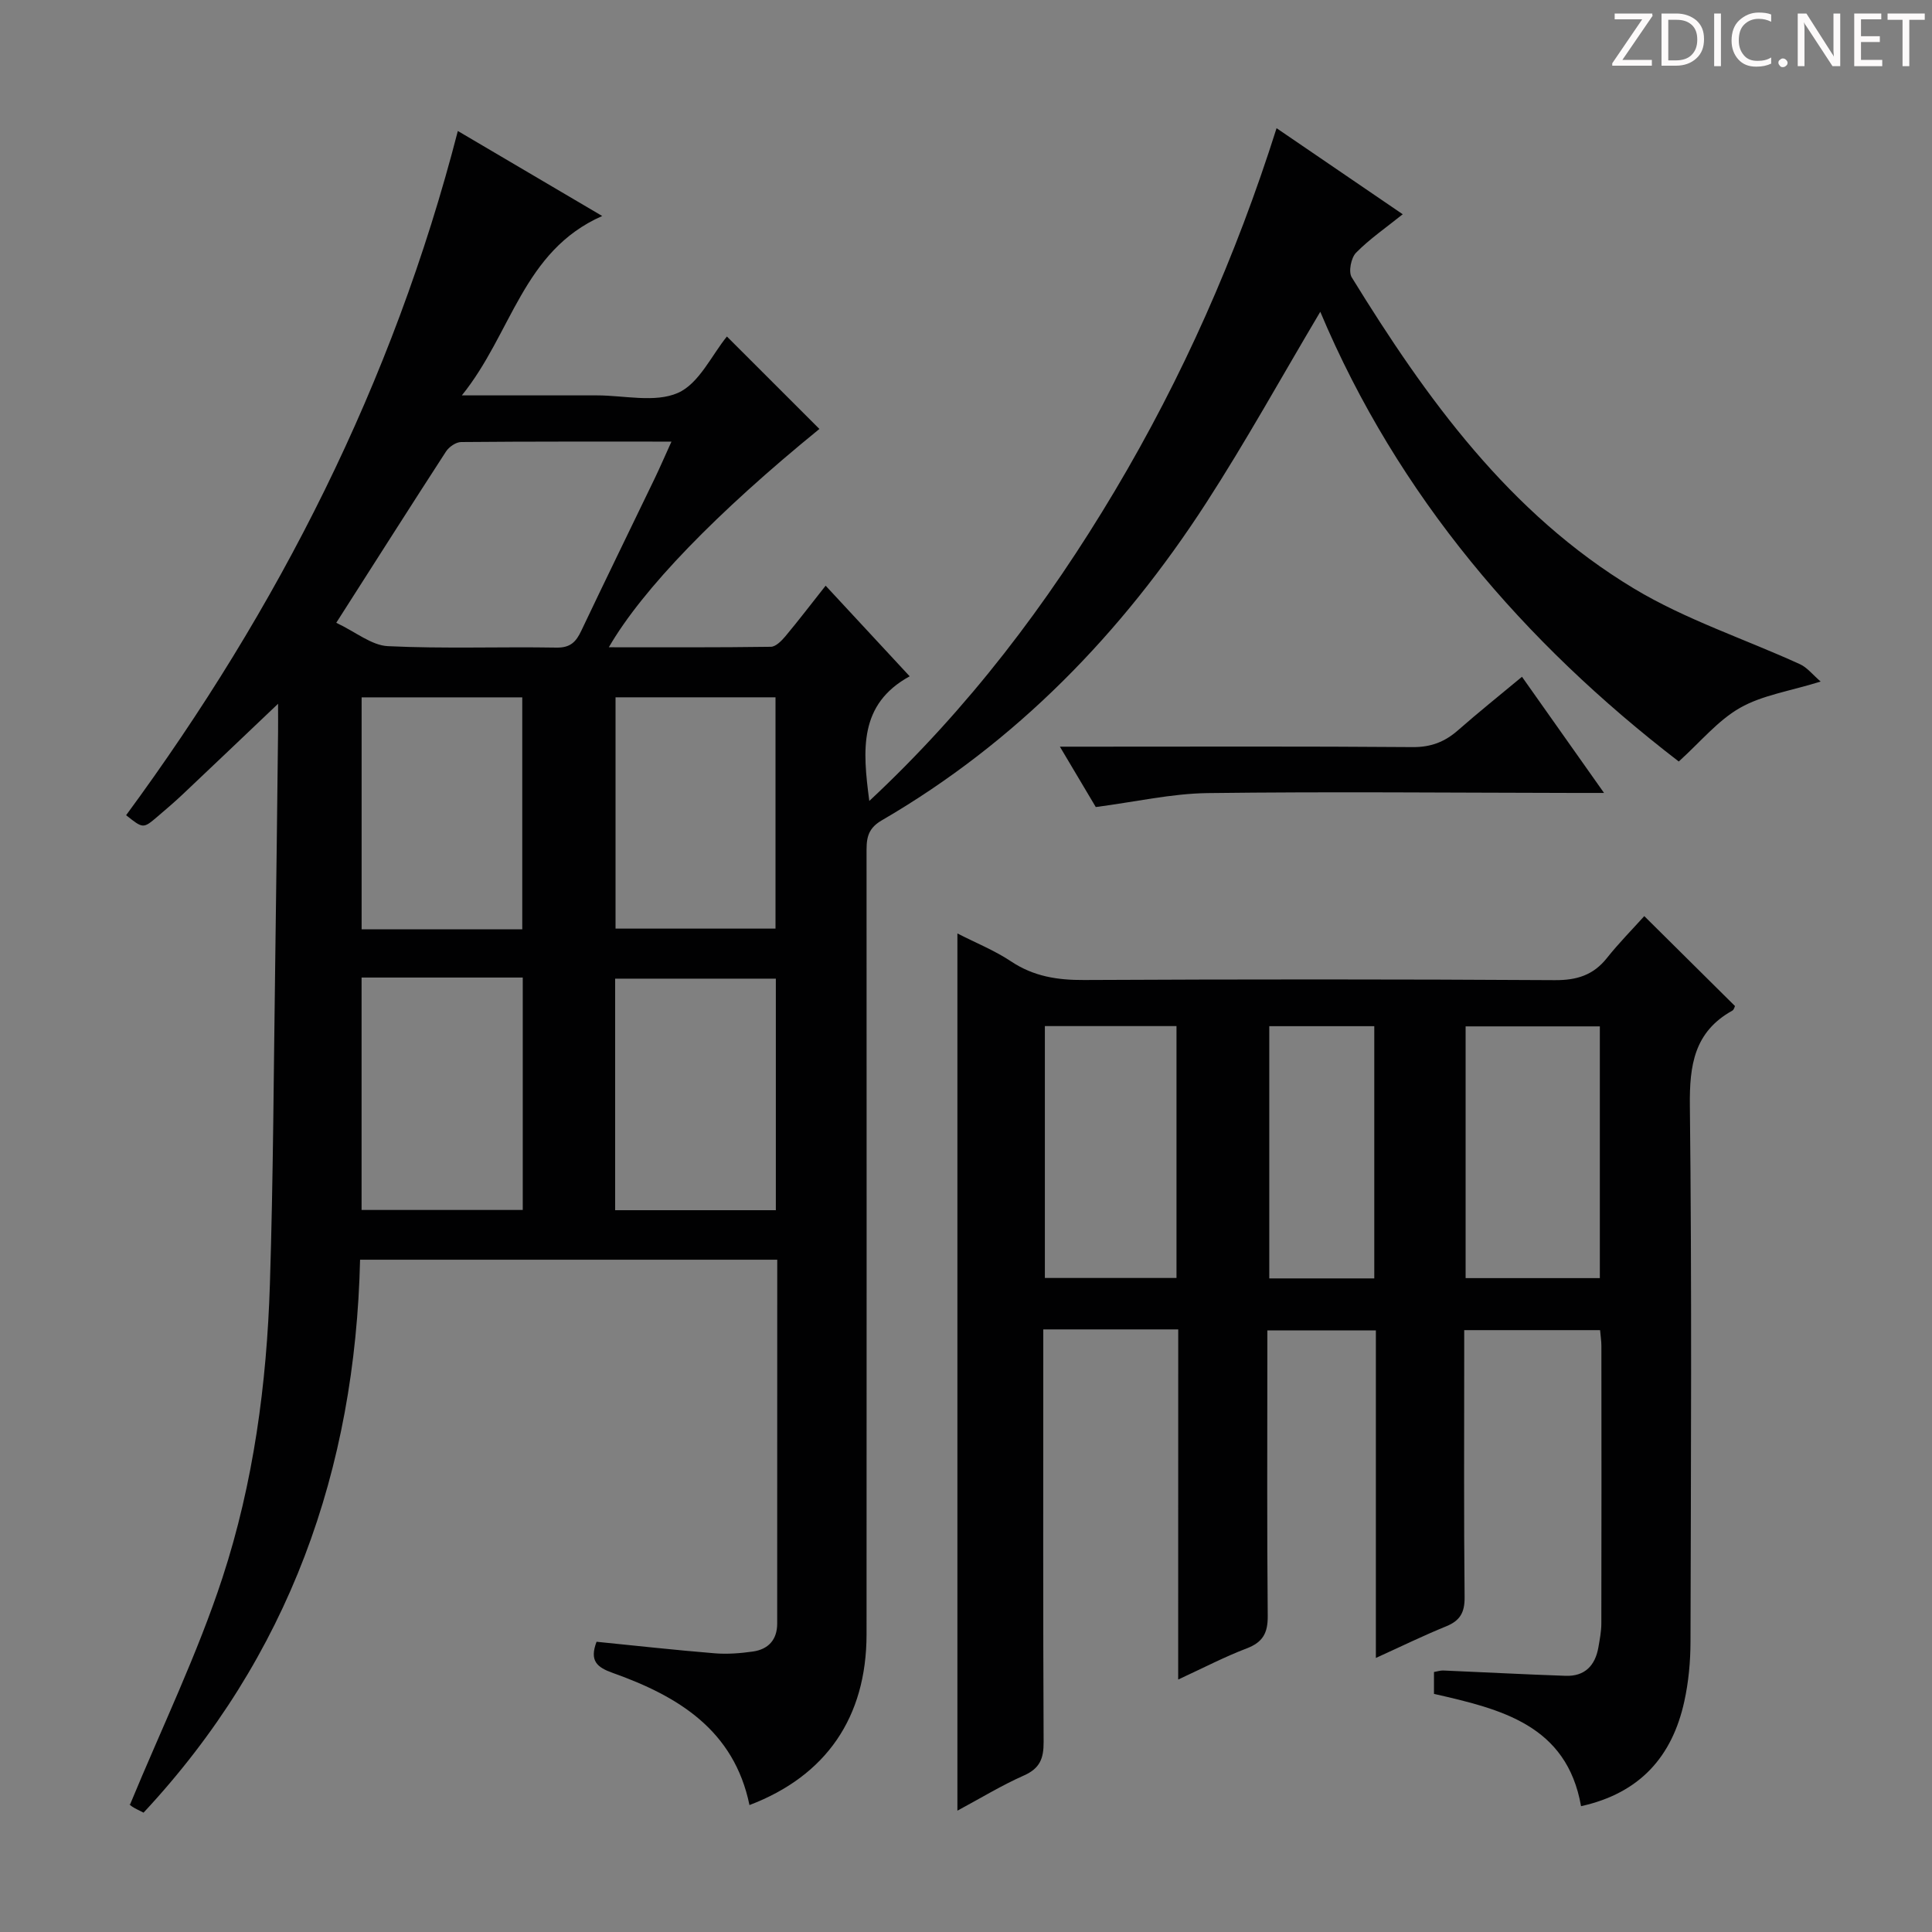 <svg enable-background="new 0 0 400 400" viewBox="0 0 400 400" xmlns="http://www.w3.org/2000/svg"><rect x="0" y="0" width="400" height="400" fill="#808080" stroke="none"/><g fill="#fcfafa"><path d="m342.2 3.2-6.3 9.2h6.1v1.2h-8.2v-.5l6.2-9.1h-5.7v-1.2h7.8v.4z"/><path d="m344 13.7v-10.9h3.1c1.6 0 3 .5 4.1 1.4 1.1 1 1.6 2.2 1.6 3.9s-.5 3-1.6 4-2.5 1.5-4.2 1.5h-3zm1.4-9.6v8.4h1.6c1.4 0 2.5-.4 3.2-1.1.8-.8 1.2-1.8 1.2-3.2s-.4-2.4-1.2-3.1-1.8-1-3.1-1z"/><path d="m356.3 2.8v10.9h-1.4v-10.9z"/><path d="m366.6 13.2c-.8.4-1.8.6-3 .6-1.6 0-2.8-.5-3.7-1.5s-1.4-2.3-1.4-3.9c0-1.7.5-3.2 1.6-4.2s2.4-1.6 4-1.6c1 0 1.9.1 2.6.4v1.5c-.8-.4-1.6-.6-2.6-.6-1.2 0-2.2.4-3 1.2s-1.1 1.9-1.1 3.3c0 1.3.4 2.3 1.1 3.1s1.6 1.1 2.8 1.1c1.1 0 2-.2 2.8-.7v1.3z"/><path d="m368.2 13c0-.3.1-.5.3-.6.2-.2.4-.3.6-.3.3 0 .5.1.7.3s.3.4.3.6-.1.5-.3.6c-.2.2-.4.3-.7.3s-.5-.1-.6-.3c-.2-.2-.3-.4-.3-.6z"/><path d="m381.1 13.7h-1.7l-5.5-8.4c-.2-.2-.3-.5-.4-.7 0 .2.1.8.1 1.5v7.6h-1.4v-10.9h1.8l5.3 8.3c.3.4.4.6.4.8 0-.3-.1-.8-.1-1.6v-7.5h1.4v10.9z"/><path d="m389.7 13.7h-5.8v-10.9h5.6v1.2h-4.2v3.5h3.9v1.2h-3.9v3.7h4.4z"/><path d="m398.4 4.1h-3.1v9.6h-1.4v-9.6h-3.1v-1.3h7.7v1.3z"/></g><path d="m155.17 373.72c-3.2-15.54-14.79-22.55-28.31-27.36-3.28-1.17-4.85-2.5-3.35-6.45 8.08.81 16.27 1.72 24.48 2.39 2.61.21 5.3 0 7.9-.37 3.19-.46 5.02-2.44 5.02-5.79.01-24.98.01-49.97.01-75.33-28.7 0-57.12 0-86.37 0-1.01 43.39-14.66 82.12-44.83 114.48-.95-.5-1.7-.81-2.37-1.26-.53-.36-.96-.88-.44-.39 6.63-16.03 13.97-31.16 19.15-46.99 6.42-19.61 9.17-40.14 9.82-60.78.7-22.13.78-44.28 1.1-66.42.23-15.98.4-31.96.59-47.93.02-1.62 0-3.24 0-5.81-7.06 6.71-13.36 12.72-19.68 18.69-1.69 1.6-3.47 3.12-5.24 4.63-3.01 2.57-3.02 2.55-6.54-.25 31.51-42.82 55.22-89.41 68.68-141.66 9.57 5.63 19.43 11.44 29.89 17.6-16.47 7.26-18.66 24.27-29.06 37.14 10.45 0 19.21.01 27.96 0 5.67 0 12.04 1.58 16.79-.52 4.37-1.93 6.99-7.83 10.13-11.67 6.27 6.27 12.72 12.72 19.15 19.14-21.2 17.26-36.61 33.12-43.6 45.2 11.43 0 22.49.06 33.55-.1 1.02-.01 2.22-1.24 3.01-2.18 2.74-3.28 5.34-6.69 8.33-10.47 5.83 6.28 11.33 12.21 17.4 18.76-10.55 5.79-9.76 15.2-8.36 25.81 20.54-19.17 36.86-40.74 50.82-64.18 14-23.52 25.03-48.38 33.5-75.11 8.91 6.08 17.48 11.93 26.12 17.82-3.42 2.75-6.82 5.08-9.66 7.96-1.03 1.04-1.61 3.94-.91 5.08 15.46 25.11 32.65 48.94 58.44 64.45 10.72 6.45 22.92 10.43 34.38 15.67 1.49.68 2.62 2.16 4.28 3.59-6.48 2.01-12.09 2.82-16.69 5.44s-8.18 7.04-12.69 11.11c-31.97-24.58-58.13-54.89-74.22-93.11-8.01 13.48-15.38 26.83-23.64 39.6-17.42 26.91-39.28 49.5-67.19 65.72-3.23 1.88-3.11 4.23-3.11 7.06.01 53.82.03 107.64 0 161.46-.02 17.16-8.35 29.28-24.24 35.33zm-85.55-244.78c4.04 1.91 7.3 4.67 10.68 4.84 11.62.56 23.28.1 34.92.3 2.91.05 4.07-1.23 5.15-3.53 4.98-10.49 10.09-20.93 15.13-31.39 1.12-2.32 2.13-4.68 3.52-7.73-15.04 0-29.3-.04-43.56.09-1.06.01-2.5 1-3.12 1.96-7.39 11.39-14.67 22.87-22.72 35.46zm38.51 63.46c0-16.39 0-32.24 0-48.02-11.37 0-22.29 0-33.26 0v48.02zm.1 9.99c-11.27 0-22.18 0-33.37 0v48.12h33.37c0-16.18 0-32.04 0-48.12zm52.4 48.17c0-16.37 0-32.11 0-47.94-11.31 0-22.32 0-33.27 0v47.94zm-.07-58.3c0-16.18 0-32.02 0-47.89-11.26 0-22.15 0-33.12 0v47.89z" fill="#010102"/><path d="m243.94 275.24c-9.66 0-18.46 0-27.94 0v5.44c0 26.66-.06 53.32.07 79.98.02 3.4-.76 5.46-4.07 6.93-4.65 2.06-9.03 4.74-13.78 7.29 0-60.8 0-120.94 0-181.62 3.84 1.97 7.71 3.52 11.1 5.78 4.67 3.12 9.6 3.89 15.09 3.86 32.49-.16 64.98-.17 97.48.03 4.56.03 7.98-1.02 10.82-4.6 2.48-3.12 5.3-5.96 7.72-8.66 6.66 6.6 12.64 12.54 18.78 18.62-.08.15-.2.76-.55.95-7.89 4.39-8.89 11.29-8.79 19.71.42 36.99.22 73.98.13 110.97-.01 4.13-.4 8.34-1.29 12.37-2.5 11.37-9.16 18.96-21.37 21.66-2.96-16.82-16.56-20.09-30.45-23.25 0-1.5 0-2.91 0-4.53.72-.12 1.34-.34 1.96-.31 8.43.36 16.86.81 25.29 1.1 3.97.14 6.13-2.12 6.79-5.9.28-1.63.61-3.29.61-4.94.04-19.16.03-38.32.01-57.49 0-.98-.16-1.95-.27-3.24-9.27 0-18.33 0-28.13 0v5.32c0 16.66-.09 33.33.08 49.99.03 3.15-.94 4.84-3.81 6.01-4.72 1.92-9.32 4.17-14.56 6.55 0-22.93 0-45.18 0-67.82-7.48 0-14.55 0-22.47 0v5.64c0 17.83-.09 35.66.08 53.49.03 3.53-1.01 5.44-4.35 6.71-4.59 1.75-8.97 4.04-14.19 6.45.01-24.64.01-48.36.01-72.49zm59.5-10.62h27.79c0-17.59 0-34.81 0-52.12-9.42 0-18.48 0-27.79 0zm-87.11-52.18v52.15h27.25c0-17.61 0-34.8 0-52.15-9.26 0-18.15 0-27.25 0zm46.46.02v52.22h21.74c0-17.52 0-34.73 0-52.22-7.35 0-14.41 0-21.74 0z" fill="#010102"/><path d="m226.87 167.09c-1.89-3.18-4.39-7.39-7.43-12.5h6.16c22.29 0 44.59-.09 66.88.09 3.79.03 6.66-1.09 9.4-3.5 4.21-3.7 8.59-7.2 13.23-11.06 5.66 8.01 10.98 15.53 16.99 24.05-2.77 0-4.49 0-6.21 0-25.29-.04-50.58-.29-75.87.03-7.47.1-14.94 1.82-23.15 2.89z" fill="#010102"/></svg>